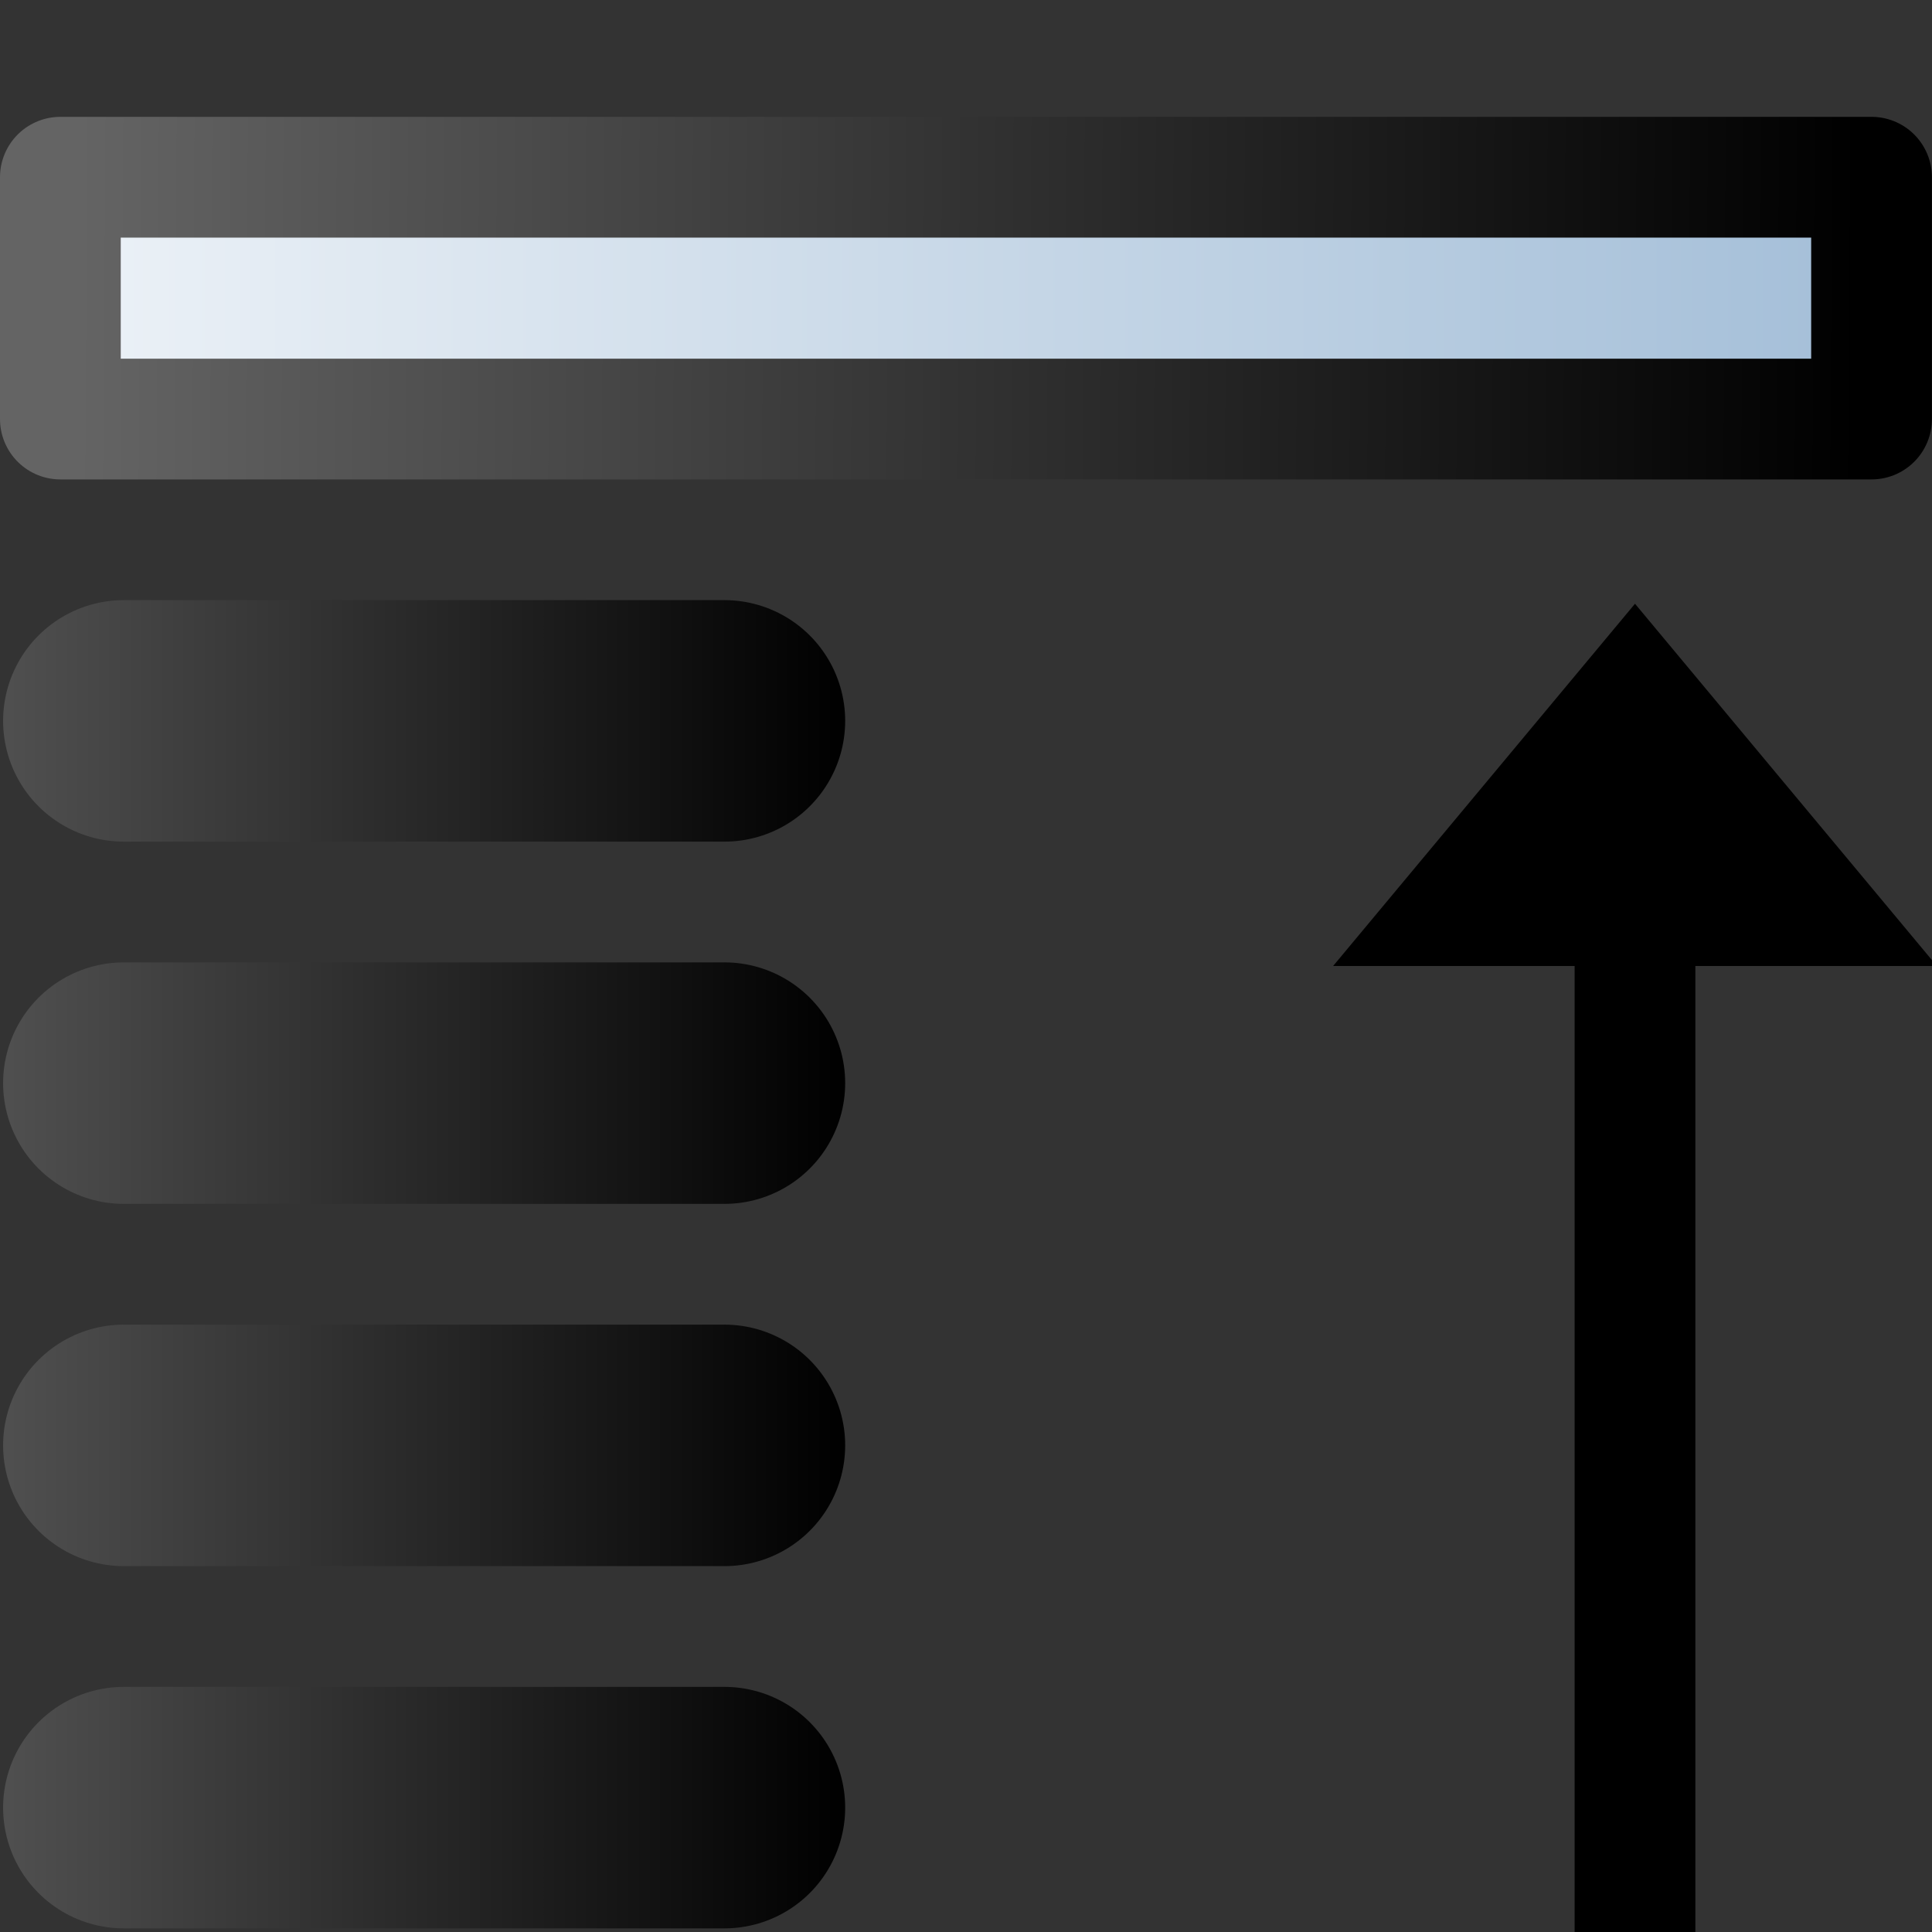 <?xml version="1.0" encoding="UTF-8" standalone="no"?>
<!-- Created with Inkscape (http://www.inkscape.org/) -->
<svg
   xmlns:dc="http://purl.org/dc/elements/1.1/"
   xmlns:cc="http://creativecommons.org/ns#"
   xmlns:rdf="http://www.w3.org/1999/02/22-rdf-syntax-ns#"
   xmlns:svg="http://www.w3.org/2000/svg"
   xmlns="http://www.w3.org/2000/svg"
   xmlns:xlink="http://www.w3.org/1999/xlink"
   xmlns:sodipodi="http://sodipodi.sourceforge.net/DTD/sodipodi-0.dtd"
   xmlns:inkscape="http://www.inkscape.org/namespaces/inkscape"
   width="48px"
   height="48px"
   id="svg5668"
   sodipodi:version="0.32"
   inkscape:version="0.46+devel r20653"
   sodipodi:docname="selection-top.svg"
   inkscape:output_extension="org.inkscape.output.svg.inkscape">
  <rect width="100%" height="100%" fill="#333333" stroke="none"/>
  <defs
     id="defs5670">
    <linearGradient
       inkscape:collect="always"
       xlink:href="#linearGradient5740"
       id="linearGradient17406"
       gradientUnits="userSpaceOnUse"
       gradientTransform="matrix(3,0,0,2.874,135.006,-508.453)"
       x1="-48.429"
       y1="179.493"
       x2="-27.039"
       y2="179.493" />
    <linearGradient
       id="linearGradient5740">
      <stop
         id="stop5742"
         offset="0"
         style="stop-color:#ffffff;stop-opacity:1;" />
      <stop
         id="stop5744"
         offset="1"
         style="stop-color:#98b6d3;stop-opacity:1;" />
    </linearGradient>
    <linearGradient
       inkscape:collect="always"
       xlink:href="#linearGradient3480"
       id="linearGradient17408"
       gradientUnits="userSpaceOnUse"
       gradientTransform="matrix(3,0,0,2.89,135.006,-511.443)"
       x1="-44.365"
       y1="181.549"
       x2="-29.635"
       y2="181.645" />
    <linearGradient
       id="linearGradient3480">
      <stop
         id="stop3482"
         offset="0"
         style="stop-color:#646464;stop-opacity:1;" />
      <stop
         id="stop3484"
         offset="1"
         style="stop-color:#000000;stop-opacity:1;" />
    </linearGradient>
    <linearGradient
       inkscape:collect="always"
       xlink:href="#linearGradient3480"
       id="linearGradient17412"
       gradientUnits="userSpaceOnUse"
       gradientTransform="matrix(3,0,0,3,108.037,-483.062)"
       x1="-37.779"
       y1="175.991"
       x2="-29.013"
       y2="175.991" />
    <linearGradient
       inkscape:collect="always"
       xlink:href="#linearGradient3480"
       id="linearGradient17416"
       gradientUnits="userSpaceOnUse"
       gradientTransform="matrix(3,0,0,3,108.037,-492.062)"
       x1="-37.779"
       y1="175.991"
       x2="-29.013"
       y2="175.991" />
    <linearGradient
       inkscape:collect="always"
       xlink:href="#linearGradient3480"
       id="linearGradient17420"
       gradientUnits="userSpaceOnUse"
       gradientTransform="matrix(3,0,0,3,108.037,-501.062)"
       x1="-37.779"
       y1="175.991"
       x2="-29.013"
       y2="175.991" />
    <linearGradient
       inkscape:collect="always"
       xlink:href="#linearGradient3480"
       id="linearGradient17424"
       gradientUnits="userSpaceOnUse"
       gradientTransform="matrix(3,0,0,3,108.037,-510.062)"
       x1="-37.779"
       y1="175.991"
       x2="-29.013"
       y2="175.991" />
  </defs>
  <sodipodi:namedview
     id="base"
     pagecolor="#ffffff"
     bordercolor="#666666"
     borderopacity="1.0"
     inkscape:pageopacity="0.0"
     inkscape:pageshadow="2"
     inkscape:zoom="3.5"
     inkscape:cx="23.931267"
     inkscape:cy="27.185801"
     inkscape:current-layer="layer1"
     showgrid="false"
     inkscape:grid-bbox="true"
     inkscape:document-units="px"
     gridtolerance="1"
     inkscape:window-width="770"
     inkscape:window-height="575"
     inkscape:window-x="266"
     inkscape:window-y="10"
     inkscape:snap-global="true">
    <inkscape:grid
       type="xygrid"
       id="grid7154"
       empspacing="5"
       visible="true"
       enabled="true" />
  </sodipodi:namedview>
  <g
     id="layer1"
     inkscape:label="Layer 1"
     inkscape:groupmode="layer">
    <path
       sodipodi:nodetypes="cccccccc"
       style="fill:#000000;fill-opacity:1;fill-rule:evenodd;stroke:none"
       d="m 42.121,48 -3,0 -2e-6,-24 -6,0 7.5,-9 7.5,9 -6,0 2e-6,24 z"
       id="path10449" />
    <path
       id="use7645"
       d="m 3.077,17.91 c 14.921,0 14.921,0 14.921,0"
       style="fill:none;stroke:url(#linearGradient17424);stroke-width:6;stroke-linecap:round;stroke-linejoin:round;stroke-miterlimit:0;stroke-opacity:1;stroke-dasharray:none" />
    <path
       id="use7647"
       d="m 3.077,26.91 c 14.921,0 14.921,0 14.921,0"
       style="fill:none;stroke:url(#linearGradient17420);stroke-width:6;stroke-linecap:round;stroke-linejoin:round;stroke-miterlimit:0;stroke-opacity:1;stroke-dasharray:none" />
    <path
       id="use7649"
       d="m 3.077,35.91 c 14.921,0 14.921,0 14.921,0"
       style="fill:none;stroke:url(#linearGradient17416);stroke-width:6;stroke-linecap:round;stroke-linejoin:round;stroke-miterlimit:0;stroke-opacity:1;stroke-dasharray:none" />
    <path
       id="use7651"
       d="m 3.077,44.91 c 14.921,0 14.921,0 14.921,0"
       style="fill:none;stroke:url(#linearGradient17412);stroke-width:6;stroke-linecap:round;stroke-linejoin:round;stroke-miterlimit:0;stroke-opacity:1;stroke-dasharray:none" />
    <rect
       style="color:#000000;fill:url(#linearGradient17406);fill-opacity:1;fill-rule:evenodd;stroke:url(#linearGradient17408);stroke-width:3;stroke-linecap:round;stroke-linejoin:round;stroke-miterlimit:0;stroke-opacity:1;stroke-dasharray:none;stroke-dashoffset:0;marker:none;display:inline"
       id="use8534"
       width="44.998"
       height="6.008"
       x="1.5"
       y="4.403" />
  </g>
</svg>
